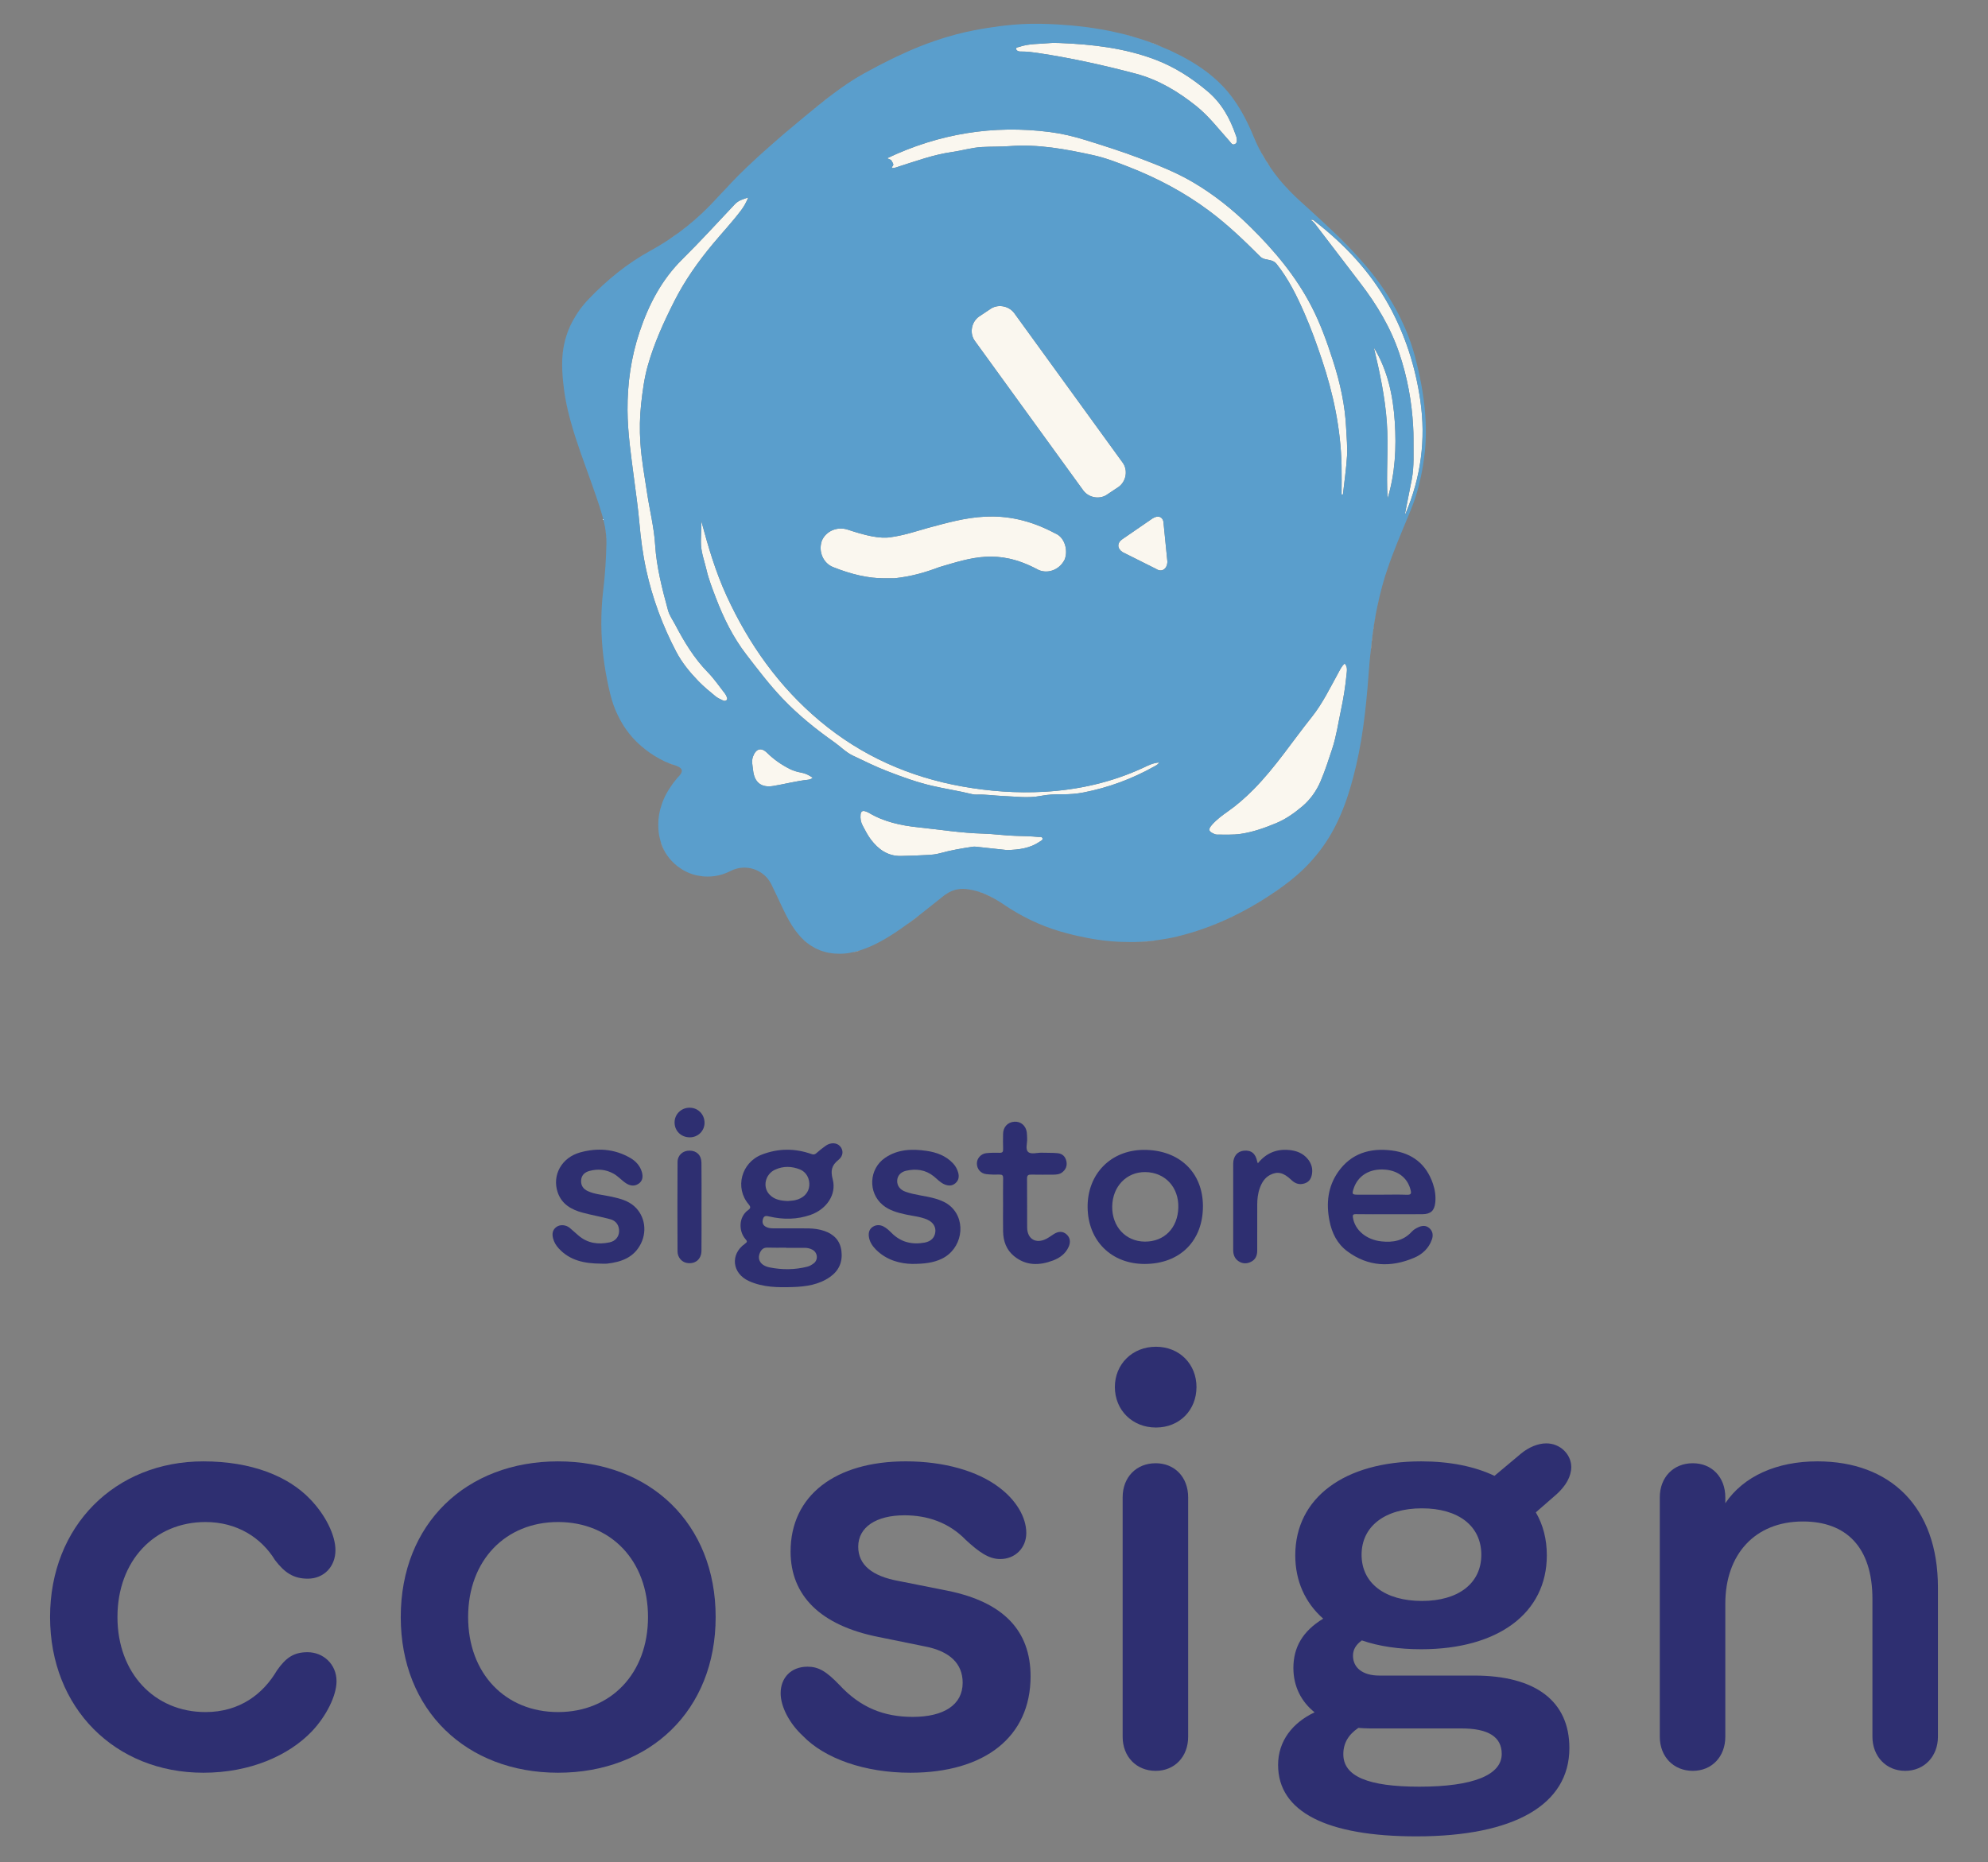 <?xml version="1.0" encoding="UTF-8"?><svg id="Layer_1" xmlns="http://www.w3.org/2000/svg" viewBox="0 0 250.837 235"><rect x="0" y="0" width="250.837" height="235" fill="#808080" stroke="none"/><defs><style>.cls-1{fill:#faf7ef;}.cls-2{fill:#5a9ecc;}.cls-3{fill:#2e2f71;}</style></defs><g><path class="cls-1" d="M148.79,6.935c.765,.391,1.508,.811,2.221,1.271-.713-.46-1.456-.88-2.221-1.271Z"/><path class="cls-1" d="M145.668,5.538c-.621-.239-1.247-.455-1.877-.656,.963,.306,1.913,.671,2.856,1.071-.326-.138-.65-.289-.979-.416Z"/><path class="cls-1" d="M152.056,8.927c-.34-.251-.689-.49-1.046-.72,.713,.46,1.396,.959,2.04,1.508-.322-.275-.654-.537-.994-.788Z"/><path class="cls-1" d="M153.988,10.576c.604,.601,1.167,1.258,1.679,1.98-.512-.722-1.074-1.379-1.679-1.98Z"/><path class="cls-1" d="M137.997,3.555c.396,.06,.791,.126,1.185,.197-.394-.071-.789-.137-1.185-.197Z"/><path class="cls-1" d="M139.959,3.899c.399,.08,.795,.17,1.191,.263-.396-.093-.792-.183-1.191-.263Z"/><path class="cls-1" d="M141.89,4.339c.43,.11,.858,.235,1.284,.362-.427-.127-.854-.251-1.284-.362Z"/><path class="cls-1" d="M176.143,39.064c.11,.202,.217,.406,.322,.611-.105-.205-.212-.408-.322-.611Z"/><path class="cls-1" d="M179.02,46.985c.037,.166,.073,.331,.108,.497-.035-.166-.071-.332-.108-.497Z"/><path class="cls-1" d="M159.947,20.639c-.454-.702-.867-1.434-1.237-2.197-.185-.382-.359-.772-.522-1.17,.561,1.374,1.265,2.643,2.078,3.831-.106-.155-.217-.306-.319-.463Z"/><path class="cls-1" d="M179.754,51.465c.017,.167,.032,.335,.046,.502-.014-.168-.029-.335-.046-.502Z"/><path class="cls-1" d="M177.062,40.916c.086,.19,.175,.377,.257,.57-.082-.192-.171-.38-.257-.57Z"/><path class="cls-1" d="M135.991,3.298c.41,.043,.819,.09,1.226,.144-.407-.054-.816-.101-1.226-.144Z"/><path class="cls-1" d="M161.427,22.66c.354,.43,.73,.844,1.116,1.25-.386-.406-.762-.82-1.116-1.25Z"/><path class="cls-1" d="M175.136,37.343c.11,.173,.212,.351,.319,.526-.106-.175-.209-.353-.319-.526Z"/><path class="cls-1" d="M96.383,19.115c.613-.551,1.231-1.096,1.856-1.635-.625,.539-1.243,1.084-1.856,1.635Z"/><path class="cls-1" d="M93.195,22.11c.792-.788,1.605-1.553,2.428-2.309-.823,.755-1.637,1.521-2.428,2.309Z"/><path class="cls-1" d="M98.984,16.838c.826-.702,1.658-1.399,2.496-2.089-.838,.689-1.669,1.386-2.496,2.089Z"/><path class="cls-1" d="M133.892,3.12c.453,.029,.906,.061,1.357,.101-.451-.041-.904-.072-1.357-.101Z"/><path class="cls-1" d="M72.326,40.389c.122-.222,.251-.441,.389-.656-.138,.216-.267,.435-.389,.656Z"/><path class="cls-1" d="M71.123,43.755c-.069,.377-.12,.762-.153,1.154,.099-1.177,.36-2.286,.783-3.332-.282,.697-.492,1.423-.63,2.177Z"/><path class="cls-1" d="M103.294,13.266c-.301,.243-.6,.49-.899,.736,.899-.737,1.801-1.469,2.728-2.166-.618,.465-1.226,.944-1.829,1.43Z"/><path class="cls-1" d="M71.752,41.578c.127-.314,.273-.62,.428-.923-.156,.302-.302,.609-.428,.923Z"/><path class="cls-1" d="M126.754,3.23c.711-.078,1.424-.144,2.14-.182-.716,.038-1.429,.104-2.14,.182Z"/><path class="cls-1" d="M131.281,3.005c.665,.013,1.328,.039,1.988,.073-.661-.035-1.323-.06-1.988-.073Z"/><path class="cls-1" d="M70.995,47.63c-.038-.505-.066-1.011-.07-1.521,.004,.51,.032,1.016,.07,1.521Z"/><path class="cls-1" d="M114.415,6.559c.194-.086,.387-.174,.581-.258-.195,.084-.388,.172-.581,.258Z"/><path class="cls-1" d="M112.528,7.438c.211-.103,.422-.205,.634-.305-.212,.101-.423,.202-.634,.305Z"/><path class="cls-1" d="M119.016,4.813c.185-.058,.37-.114,.556-.168-.186,.055-.372,.111-.556,.168Z"/><path class="cls-1" d="M110.74,8.342c.181-.095,.363-.187,.544-.28-.181,.093-.364,.185-.544,.28Z"/><path class="cls-1" d="M124.549,3.535c.52-.085,1.042-.16,1.565-.226-.523,.066-1.044,.141-1.565,.226Z"/><path class="cls-1" d="M127.967,39.508c-.707-.943-2.121-1.179-3.064-.472l-1.414,.943c-.943,.707-1.179,2.121-.471,3.064l13.671,18.856c.707,.943,2.121,1.179,3.064,.471l1.414-.943c.943-.707,1.178-2.121,.472-3.064l-13.671-18.856Z"/><path class="cls-1" d="M105.104,71.563c2.357,.943,4.479,1.414,6.364,1.414h1.414c2.122-.236,3.771-.707,5.657-1.414,4.007-1.178,7.307-2.357,12.257,.236,1.178,.707,2.828,.236,3.535-1.178,.471-1.179,0-2.829-1.179-3.3-6.6-3.536-11.549-1.886-16.028-.707-1.65,.471-3.064,.943-4.714,1.178-1.414,.236-3.3-.235-5.421-.943-1.414-.471-2.828,.236-3.3,1.414-.471,1.415,.236,2.828,1.414,3.3Z"/><path class="cls-1" d="M141.638,69.678l4.242,2.121c.707,.471,1.414,0,1.414-.943l-.471-4.714c0-.943-.707-1.179-1.414-.707l-3.771,2.593c-.707,.471-.707,1.178,0,1.65Z"/><path class="cls-1" d="M91.482,87.544c-.716-.91-1.37-1.883-2.176-2.706-1.726-1.764-2.974-3.838-4.108-5.996-.316-.603-.729-1.159-.912-1.831-.74-2.713-1.447-5.441-1.623-8.255-.138-2.211-.687-4.348-1.014-6.522-.318-2.113-.709-4.209-.849-6.349-.109-1.656-.081-3.3,.101-4.945,.178-1.604,.389-3.204,.826-4.763,.798-2.847,2.016-5.521,3.346-8.152,1.328-2.627,3.01-5.009,4.888-7.26,1.167-1.4,2.415-2.732,3.518-4.186,.358-.473,.655-.975,.93-1.654-.681,.211-1.241,.375-1.683,.842-2.193,2.322-4.342,4.688-6.613,6.93-2.644,2.611-4.28,5.773-5.432,9.237-1.059,3.184-1.521,6.469-1.503,9.813,.015,2.891,.45,5.751,.817,8.612,.239,1.863,.513,3.729,.676,5.591,.176,2.014,.433,3.997,.864,5.965,.793,3.618,2.072,7.063,3.79,10.337,.723,1.379,1.708,2.581,2.801,3.71,.68,.701,1.421,1.31,2.169,1.92,.274,.224,.62,.363,.942,.524,.139,.07,.302,.066,.429-.044,.144-.124,.086-.28,.028-.42-.058-.139-.119-.283-.211-.4Z"/><path class="cls-1" d="M174.054,75.343c.215-.9,.457-1.795,.729-2.684,.072-.236,.161-.467,.238-.701-.077,.235-.166,.465-.238,.701-.272,.889-.514,1.783-.729,2.684Z"/><path class="cls-1" d="M177.722,65.064c.094-.228,.191-.456,.283-.684,.238-.591,.453-1.186,.645-1.786-.192,.6-.407,1.196-.645,1.786-.092,.229-.189,.456-.283,.684Z"/><path class="cls-1" d="M128.572,6.484c.108,.028,.226,.021,.34,.02,.667-.005,1.327,.077,1.984,.174,4.193,.626,8.329,1.538,12.422,2.623,2.848,.755,5.348,2.26,7.635,4.094,1.594,1.278,2.827,2.914,4.188,4.422,.181,.201,.335,.544,.681,.366,.334-.172,.237-.523,.203-.822-.01-.092-.055-.181-.086-.271-.739-2.15-1.791-4.064-3.583-5.574-2-1.686-4.169-3.075-6.594-3.993-3.877-1.467-7.953-1.932-12.07-2.094-.399,0-.802-.032-1.197,.006-1.32,.125-2.666,.051-3.944,.498-.127,.044-.349,.038-.336,.234,.011,.183,.19,.275,.359,.318Z"/><path class="cls-1" d="M175.263,38.56c-2.313-4.211-5.535-7.648-9.305-10.59-.137-.107-.266-.298-.576-.207,.361,.217,.552,.504,.759,.774,1.823,2.385,3.64,4.774,5.469,7.155,2.106,2.741,3.867,5.661,4.971,8.968,.993,2.975,1.552,6.016,1.721,9.138,.029,.531,.052,1.063,.046,1.594-.021,1.719,.107,3.438-.224,5.153-.28,1.45-.576,2.895-.861,4.354,.034-.042,.081-.08,.102-.129,1.924-4.568,2.559-9.291,1.849-14.216-.612-4.241-1.892-8.25-3.949-11.995Z"/><path class="cls-1" d="M175.079,62.915c.956-3.172,1.124-6.432,.907-9.698-.219-3.281-.885-6.476-2.641-9.357,.747,3.118,1.413,6.248,1.639,9.444,.227,3.197-.107,6.402,.095,9.611Z"/><path class="cls-1" d="M168.188,45.508c-.754-2.335-1.575-4.639-2.7-6.818-1.965-3.806-4.686-7.056-7.712-10.041-2.208-2.178-4.627-4.117-7.322-5.693-2.107-1.231-4.356-2.113-6.632-2.979-2.294-.873-4.625-1.61-6.964-2.333-1.436-.444-2.902-.79-4.389-.981-7.166-.925-14.009,.209-20.532,3.305l.497,.227c.121,.223,.381,.529,.232,.715-.32,.4,0,.289,.173,.268,.186-.023,.365-.099,.546-.157,2.22-.704,4.414-1.509,6.735-1.837,1.259-.178,2.486-.558,3.759-.63,1.174-.067,2.356-.025,3.528-.114,3.57-.271,7.042,.377,10.493,1.132,1.553,.339,3.047,.917,4.537,1.5,3.616,1.413,7.004,3.211,10.121,5.531,2.312,1.721,4.382,3.704,6.412,5.736,.169,.169,.341,.279,.605,.349,.509,.133,1.109,.138,1.48,.602,1.508,1.884,2.562,4.031,3.524,6.223,.839,1.911,1.543,3.876,2.206,5.855,1.451,4.329,2.381,8.759,2.485,13.339,.028,1.231,.004,2.464,.004,3.696l.168-.002c.179-1.611,.418-3.219,.517-4.834,.071-1.151-.055-2.316-.107-3.472-.133-2.938-.761-5.786-1.666-8.588Z"/><path class="cls-1" d="M166.74,107.09c.452-.614,.873-1.258,1.262-1.934l.002-.004-.002,.004c-.388,.676-.809,1.32-1.262,1.934Z"/><path class="cls-1" d="M131.004,105.622c-.924-.085-1.848-.112-2.776-.133-1.402-.032-2.8-.246-4.203-.285-2.739-.075-5.446-.511-8.161-.794-2.141-.223-4.315-.678-6.233-1.829-.129-.078-.275-.13-.418-.182-.373-.134-.587-.008-.629,.395-.051,.486,.027,.957,.254,1.382,.322,.602,.631,1.223,1.04,1.765,.939,1.243,2.126,2.108,3.771,2.083,1.138-.017,2.276-.065,3.412-.127,.51-.028,1.022-.073,1.522-.213,1.355-.379,2.739-.615,4.128-.823,.251-.038,.49-0,.736,.027,1.244,.139,2.489,.27,3.607,.39,1.549-.039,2.928-.232,4.137-1.064,.153-.105,.399-.192,.348-.403-.063-.263-.34-.17-.536-.188Z"/><path class="cls-1" d="M168.929,84.795c-1.075,1.945-2.04,3.974-3.429,5.71-2.433,3.043-4.572,6.323-7.325,9.11-1.017,1.029-2.091,1.977-3.279,2.809-.696,.488-1.387,1.002-1.957,1.646-.536,.605-.474,.855,.278,1.174,.103,.044,.219,.082,.329,.081,1.005-.008,2.009,.056,3.015-.093,1.555-.231,3.016-.755,4.452-1.349,1.217-.504,2.304-1.278,3.296-2.113,1.018-.857,1.803-1.957,2.336-3.22,.562-1.331,1.003-2.701,1.453-4.069,.522-1.588,.754-3.247,1.102-4.878,.317-1.486,.556-2.984,.7-4.492,.041-.428,.163-.951-.239-1.38-.352,.32-.532,.699-.732,1.063Z"/><path class="cls-1" d="M99.659,97.049c-1.06-.535-2.015-1.197-2.865-2.035-.753-.742-1.417-.532-1.785,.47-.21,.572-.049,1.122,.008,1.686,.157,1.564,1.024,2.276,2.571,2.017,1.442-.241,2.859-.619,4.317-.778,.199-.021,.417-.054,.639-.256-.46-.324-.908-.548-1.423-.643-.504-.093-.994-.225-1.461-.46Z"/><path class="cls-1" d="M178.546,45.03l-0-.002c-.152-.571-.323-1.133-.51-1.685l-.001-.002c.188,.553,.359,1.115,.511,1.688l0,.002Z"/><path class="cls-1" d="M146.262,96.225c-.798,.05-1.413,.389-2.036,.677-3.968,1.833-8.155,2.78-12.498,3.021-3.445,.19-6.871-.059-10.274-.664-6.708-1.193-12.737-3.87-17.973-8.244-5.183-4.33-8.994-9.707-11.799-15.814-1.399-3.046-2.341-6.251-3.209-9.5,.071,1.038-.077,2.076-.02,3.092,.058,1.044,.445,2.07,.685,3.104,.284,1.221,.74,2.381,1.186,3.55,.978,2.563,2.169,4.985,3.86,7.178,1.472,1.91,2.922,3.821,4.593,5.57,1.969,2.06,4.167,3.833,6.484,5.464,.792,.557,1.469,1.281,2.351,1.699,1.437,.681,2.865,1.391,4.346,1.964,1.834,.709,3.679,1.383,5.611,1.836,1.681,.394,3.388,.641,5.062,1.058,.201,.05,.415,.072,.622,.063,1.106-.046,2.199,.131,3.299,.175,1.588,.062,3.166,.299,4.769-.014,.879-.171,1.799-.215,2.716-.203,.888,.011,1.792-.057,2.663-.226,3.174-.617,6.175-1.728,8.994-3.319,.187-.106,.398-.194,.567-.468Z"/><path class="cls-1" d="M76.075,35.979c-.61,.559-1.203,1.141-1.78,1.743-.283,.295-.548,.596-.795,.904-.223,.277-.426,.562-.62,.849,.41-.608,.878-1.193,1.415-1.753,.577-.602,1.17-1.184,1.78-1.743Z"/><path class="cls-1" d="M90.63,24.809c.275-.307,.57-.594,.851-.896-.281,.302-.576,.589-.851,.896-2.48,2.771-5.296,5.038-8.551,6.822-.729,.4-1.436,.83-2.123,1.288,.686-.458,1.393-.888,2.123-1.288,3.255-1.783,6.071-4.05,8.551-6.822Z"/><path class="cls-1" d="M71.229,49.631c.078,.495,.165,.989,.268,1.479,.115,.548,.246,1.094,.389,1.637,.222,.841,.471,1.674,.737,2.5-.266-.827-.515-1.659-.737-2.5-.271-1.03-.493-2.069-.657-3.116Z"/><path class="cls-1" d="M76.34,66.557c.072,.402,.13,.808,.156,1.22,.016,.255,.022,.512,.017,.772h0c.014-.68-.057-1.341-.173-1.992Z"/><path class="cls-1" d="M150.35,117.695c.593-.18,1.18-.375,1.759-.584,1.159-.42,2.289-.898,3.395-1.431,2.211-1.066,4.32-2.349,6.347-3.81,.631-.455,1.233-.933,1.807-1.436-.574,.503-1.176,.981-1.807,1.436-3.547,2.557-7.346,4.568-11.5,5.826Z"/><path class="cls-1" d="M164.049,25.383c.338,.303,.674,.609,1.011,.914-.337-.304-.673-.61-1.011-.914-.421-.378-.822-.77-1.214-1.169,.392,.399,.793,.791,1.214,1.169Z"/><path class="cls-1" d="M124.328,112.837c.502,.212,.982,.478,1.454,.764-1.179-.716-2.436-1.243-3.847-1.4,.847,.094,1.639,.318,2.393,.636Z"/><path class="cls-1" d="M171.848,32.98c.777,.881,1.508,1.789,2.186,2.727-.678-.938-1.409-1.846-2.186-2.727-.602-.682-1.221-1.346-1.853-1.997-.949-.976-1.934-1.915-2.929-2.844,1.659,1.547,3.279,3.135,4.783,4.841Z"/><path class="cls-1" d="M84.253,96.251c.123,.049,.243,.104,.369,.149,.251,.088,.505,.171,.755,.261,.107,.038,.197,.081,.277,.126-.081-.045-.17-.087-.277-.126-.375-.136-.754-.263-1.123-.41Z"/><path class="cls-1" d="M120.791,112.245c.15-.029,.301-.054,.458-.063-.157,.008-.307,.036-.458,.063Z"/><path class="cls-1" d="M97.869,112.738c.027,.055,.053,.11,.079,.165l.018,.038-.018-.038c-.026-.055-.053-.11-.079-.165Z"/><path class="cls-1" d="M100.85,118.047c.203,.234,.412,.449,.628,.646,.203,.186,.414,.352,.629,.506-.443-.317-.863-.698-1.257-1.152Z"/><path class="cls-1" d="M85.72,96.83c.051,.033,.097,.067,.135,.103-.038-.036-.084-.07-.135-.103Z"/><path class="cls-1" d="M86.005,97.158c.019,.06,.028,.122,.02,.187,.008-.066-.002-.128-.02-.187Z"/><path class="cls-1" d="M91.437,110.244c.252-.093,.503-.202,.751-.329,.467-.24,.962-.373,1.455-.409-.494,.036-.988,.169-1.455,.409-.248,.127-.499,.237-.751,.329Z"/><path class="cls-1" d="M123.926,3.638c-.699,.124-1.396,.259-2.091,.412l-.005,.001,.005-.001c.695-.154,1.392-.288,2.091-.412Z"/><path class="cls-1" d="M104.209,120.163c-.15-.037-.299-.08-.445-.128,.146,.048,.295,.091,.445,.128Z"/><path class="cls-1" d="M103.472,119.932c-.147-.057-.291-.122-.433-.19,.143,.068,.286,.134,.433,.19Z"/><path class="cls-1" d="M102.771,119.611c-.152-.083-.3-.177-.447-.273,.147,.096,.295,.19,.447,.273Z"/><path class="cls-1" d="M106.923,120.302c-.28,.034-.555,.053-.826,.061,.271-.007,.545-.026,.826-.061Z"/><path class="cls-1" d="M99.96,116.852c-.246-.382-.466-.777-.677-1.178,.211,.401,.431,.796,.677,1.178Z"/><path class="cls-1" d="M104.989,120.306c-.16-.02-.319-.042-.476-.073,.156,.031,.315,.054,.476,.073Z"/><path class="cls-1" d="M85.55,109.373c-.077-.058-.153-.119-.227-.181,.075,.062,.15,.122,.227,.181Z"/><path class="cls-1" d="M88.937,110.615c-.099-.005-.197-.013-.294-.023,.098,.01,.196,.018,.294,.023Z"/><path class="cls-1" d="M108.143,120.063c.131-.035,.256-.088,.385-.129-.323,.102-.654,.181-.99,.248,.202-.04,.408-.066,.605-.119Z"/><path class="cls-1" d="M88.056,110.501c-.084-.017-.17-.03-.253-.051,.084,.021,.169,.034,.253,.051Z"/><path class="cls-1" d="M86.253,109.838c-.075-.042-.146-.09-.219-.135,.073,.045,.144,.093,.219,.135Z"/><path class="cls-1" d="M99.086,115.29c-.153-.304-.303-.61-.448-.918,.145,.308,.295,.614,.448,.918Z"/><path class="cls-1" d="M96.37,110.385c-.378-.318-.813-.556-1.277-.706,.464,.15,.899,.388,1.277,.706Z"/><path class="cls-1" d="M89.808,110.604c-.09,.008-.18,.008-.27,.012,.09-.004,.179-.004,.27-.012Z"/><path class="cls-1" d="M90.678,110.471c.254-.059,.507-.135,.759-.227-.253,.093-.508,.168-.763,.228l.004-0Z"/><path class="cls-1" d="M105.832,120.359c-.182-.001-.364-.005-.541-.019,.177,.014,.359,.017,.541,.019Z"/><path class="cls-1" d="M142.691,118.889c-.409,.002-.819-.006-1.227-.022,.409,.017,.818,.024,1.227,.022Z"/><path class="cls-1" d="M115.44,115.932c.21-.16,.416-.327,.624-.49-.571,.446-1.153,.876-1.74,1.299,.373-.269,.751-.531,1.116-.809Z"/><path class="cls-1" d="M144.845,118.798c.41-.036,.822-.099,1.233-.156-.968,.134-1.933,.22-2.897,.242,.554-.013,1.109-.038,1.664-.087Z"/><path class="cls-1" d="M168.873,103.46c-.053,.114-.107,.228-.162,.342,.055-.114,.109-.228,.162-.342Z"/><path class="cls-1" d="M135.486,118.004c-.542-.131-1.083-.271-1.624-.428,.541,.157,1.082,.297,1.624,.428Z"/><path class="cls-1" d="M139.312,118.702c-.545-.064-1.09-.148-1.634-.242,.544,.094,1.089,.178,1.634,.242Z"/><path class="cls-1" d="M137.188,118.368c-.405-.076-.81-.161-1.215-.252,.405,.092,.809,.176,1.215,.252Z"/><path class="cls-1" d="M140.975,118.845c-.545-.032-1.089-.076-1.632-.139,.543,.063,1.088,.107,1.632,.139Z"/><path class="cls-1" d="M179.727,57.483c-.103,.902-.251,1.79-.44,2.668,.189-.878,.337-1.766,.44-2.668Z"/><path class="cls-1" d="M120.627,112.273c-.187,.042-.368,.106-.547,.181,.178-.076,.361-.136,.547-.181Z"/><path class="cls-1" d="M119.49,112.768c.183-.119,.369-.219,.559-.302-.24,.103-.474,.233-.703,.396,.048-.03,.096-.063,.144-.094Z"/><path class="cls-1" d="M170.444,99.181c-.042,.146-.085,.291-.129,.436,.044-.145,.087-.29,.129-.436Z"/><path class="cls-1" d="M170.043,100.477c-.043,.13-.084,.261-.129,.39,.044-.13,.086-.26,.129-.39Z"/><path class="cls-1" d="M170.789,97.923c-.033,.129-.069,.257-.103,.386,.034-.129,.07-.257,.103-.386Z"/><path class="cls-1" d="M173.078,80.803c.113-.92,.25-1.835,.412-2.745,.162-.91,.349-1.816,.564-2.716-.573,2.4-.935,4.841-1.156,7.308,.055-.617,.106-1.234,.181-1.847Z"/><path class="cls-1" d="M85.866,97.718c-.047,.067-.103,.136-.17,.207,.134-.143,.227-.276,.28-.401-.027,.062-.063,.127-.11,.193Z"/><path class="cls-1" d="M85.98,97.104c-.019-.041-.043-.08-.074-.117,.032,.037,.056,.077,.074,.117Z"/><path class="cls-1" d="M71.167,49.191c-.052-.369-.095-.74-.13-1.112,.035,.372,.078,.742,.13,1.112Z"/><path class="cls-1" d="M76.312,66.389c-.073-.382-.164-.76-.266-1.135,.102,.375,.193,.753,.266,1.135Z"/><path class="cls-1" d="M84.959,98.807c.169-.227,.345-.451,.532-.671-.187,.22-.362,.445-.532,.671Z"/><polygon class="cls-1" points="75.88 77.763 75.88 77.765 75.88 77.763 75.88 77.763"/><path class="cls-1" d="M80.256,93.553c-.586-.588-1.103-1.231-1.552-1.929,.449,.698,.967,1.341,1.552,1.929Z"/><path class="cls-1" d="M84.891,108.793c-.061-.062-.125-.121-.184-.186,.059,.065,.123,.124,.184,.186Z"/><path class="cls-1" d="M84.46,99.531c.111-.174,.227-.346,.349-.517-.122,.17-.238,.343-.349,.517Z"/><path class="cls-1" d="M77.896,90.155c-.179-.385-.346-.779-.492-1.191,.145,.412,.313,.806,.492,1.191Z"/><path class="cls-1" d="M78.513,91.309c-.159-.265-.309-.538-.45-.818,.141,.281,.29,.553,.45,.818Z"/><path class="cls-1" d="M82.576,95.387c-.371-.229-.72-.476-1.058-.732,.337,.256,.686,.503,1.058,.732Z"/><path class="cls-1" d="M81.226,94.42c-.243-.197-.477-.401-.702-.612,.225,.212,.459,.416,.702,.612Z"/><path class="cls-1" d="M83.336,102.037c.053-.195,.112-.389,.179-.579-.067,.19-.126,.384-.179,.579Z"/><path class="cls-1" d="M75.211,62.626c-.834-2.469-1.788-4.898-2.587-7.378,.799,2.48,1.753,4.909,2.587,7.378Z"/><path class="cls-1" d="M83.121,103.092c.035-.278,.089-.549,.152-.817-.063,.268-.117,.539-.152,.817Z"/><path class="cls-1" d="M83.477,106.589c.181,.488,.417,.941,.698,1.354-.352-.516-.622-1.101-.813-1.733,.038,.126,.069,.257,.114,.379Z"/><path class="cls-1" d="M83.596,101.229c.097-.254,.203-.505,.324-.751-.121,.246-.227,.497-.324,.751Z"/><path class="cls-1" d="M75.987,65.041c-.105-.371-.218-.741-.338-1.109,.12,.368,.233,.738,.338,1.109Z"/><path class="cls-1" d="M83.922,100.474c.122-.247,.259-.488,.403-.727-.144,.239-.281,.48-.403,.727Z"/><path class="cls-1" d="M75.569,63.691c-.118-.355-.238-.71-.358-1.065,.12,.355,.24,.71,.358,1.065Z"/><path class="cls-2" d="M179.909,53.99c-.01-.677-.053-1.351-.109-2.023-.014-.167-.029-.335-.046-.502-.133-1.336-.347-2.663-.626-3.983-.035-.166-.071-.332-.108-.497-.146-.653-.301-1.306-.475-1.956l-0-.002c-.153-.572-.323-1.135-.511-1.688-.214-.631-.457-1.247-.715-1.854-.082-.192-.171-.38-.257-.57-.189-.419-.387-.834-.596-1.242-.105-.205-.212-.408-.322-.611-.219-.404-.45-.801-.688-1.195-.106-.175-.209-.353-.319-.526-.351-.554-.716-1.101-1.102-1.636-.678-.938-1.409-1.846-2.186-2.727-1.504-1.706-3.123-3.293-4.783-4.841-.664-.619-1.332-1.234-2.006-1.843-.337-.304-.673-.61-1.011-.914-.421-.378-.822-.77-1.214-1.169-.098-.1-.196-.201-.292-.303-.386-.406-.762-.82-1.116-1.25-.412-.501-.795-1.023-1.161-1.558-.813-1.188-1.517-2.457-2.078-3.831-.675-1.652-1.481-3.248-2.521-4.716-.512-.722-1.074-1.379-1.679-1.98-.302-.301-.615-.588-.937-.862-.644-.549-1.327-1.048-2.04-1.508-.713-.46-1.456-.88-2.221-1.271-.383-.196-.771-.384-1.163-.566-.324-.15-.653-.277-.979-.416-.943-.4-1.893-.765-2.856-1.071-.205-.065-.411-.12-.617-.181-.427-.127-.854-.251-1.284-.362-.246-.063-.493-.119-.74-.177-.396-.093-.793-.183-1.191-.263-.258-.052-.517-.1-.777-.147-.394-.071-.789-.137-1.185-.197-.26-.039-.519-.078-.78-.112-.407-.054-.816-.101-1.226-.144-.247-.026-.494-.054-.742-.077-.451-.041-.904-.072-1.357-.101-.207-.013-.414-.031-.622-.042-.661-.035-1.323-.06-1.988-.073-.799-.014-1.595,.001-2.387,.043-.716,.038-1.429,.104-2.14,.182-.214,.024-.427,.052-.64,.079-.523,.066-1.044,.141-1.565,.226-.208,.034-.416,.066-.623,.103-.699,.124-1.396,.259-2.091,.412l-.005,.001c-.764,.169-1.514,.373-2.258,.592-.186,.055-.372,.111-.556,.168-1.367,.427-2.706,.926-4.019,1.489-.195,.084-.388,.172-.581,.258-.42,.186-.837,.376-1.253,.573-.212,.101-.423,.202-.634,.305-.416,.204-.831,.412-1.244,.625-.181,.093-.364,.185-.544,.28-.582,.306-1.163,.617-1.74,.937-1.364,.755-2.642,1.627-3.878,2.557-.927,.697-1.829,1.429-2.728,2.166-.3,.246-.6,.49-.9,.736l-.014,.012c-.838,.689-1.669,1.386-2.496,2.089-.25,.212-.497,.427-.745,.641-.625,.539-1.243,1.084-1.856,1.635-.254,.228-.508,.456-.76,.687-.823,.755-1.637,1.521-2.428,2.309-.587,.585-1.148,1.196-1.714,1.803-.281,.302-.576,.589-.851,.896-2.48,2.771-5.296,5.038-8.551,6.822-.729,.4-1.436,.83-2.123,1.288-1.372,.916-2.662,1.943-3.882,3.061-.61,.559-1.203,1.141-1.78,1.743-.537,.56-1.006,1.146-1.415,1.753-.057,.085-.111,.171-.165,.257-.138,.216-.267,.435-.389,.656-.049,.089-.099,.177-.145,.267-.156,.302-.302,.609-.428,.923-.422,1.046-.684,2.155-.783,3.332-.033,.392-.048,.792-.044,1.199,.004,.51,.032,1.016,.07,1.521,.011,.15,.027,.3,.041,.45,.035,.372,.078,.742,.13,1.112,.021,.147,.039,.294,.062,.44,.164,1.047,.386,2.086,.657,3.116,.222,.841,.471,1.674,.737,2.5,.799,2.48,1.753,4.909,2.587,7.378,.12,.355,.24,.71,.358,1.065,.027,.08,.053,.161,.08,.241,.12,.368,.233,.738,.338,1.109,.02,.071,.039,.142,.059,.213,.102,.375,.193,.753,.266,1.135,.011,.056,.019,.113,.029,.169,.116,.651,.187,1.312,.173,1.992h0c-.04,1.977-.165,3.952-.399,5.915-.132,1.103-.209,2.202-.234,3.298v.002c-.063,2.738,.199,5.452,.742,8.15,.109,.54,.229,1.079,.359,1.617,.12,.494,.261,.972,.423,1.432,.145,.412,.313,.806,.492,1.191,.053,.114,.111,.224,.166,.336,.141,.281,.29,.553,.45,.818,.063,.105,.125,.212,.191,.315,.449,.698,.967,1.341,1.552,1.929,.087,.087,.178,.17,.268,.255,.225,.212,.459,.416,.702,.612,.097,.079,.192,.158,.292,.234,.337,.256,.686,.503,1.058,.732,.415,.255,.851,.494,1.308,.715,.119,.057,.245,.1,.369,.149,.369,.147,.749,.274,1.123,.41,.107,.038,.197,.081,.277,.126,.025,.014,.044,.029,.067,.043,.051,.033,.097,.067,.135,.103,.019,.018,.036,.036,.052,.054,.032,.038,.055,.077,.074,.117,.008,.018,.019,.035,.025,.054,.019,.06,.028,.122,.02,.187-.007,.057-.023,.117-.05,.179-.053,.125-.147,.258-.28,.401-.065,.069-.139,.131-.2,.203l-.005,.007c-.187,.22-.363,.445-.532,.671-.051,.069-.1,.139-.15,.208-.122,.17-.238,.343-.349,.517-.046,.072-.092,.143-.136,.216-.144,.239-.281,.48-.403,.727l-.002,.004c-.121,.246-.227,.497-.324,.751-.029,.076-.054,.153-.081,.229-.067,.19-.126,.384-.179,.579-.021,.08-.044,.159-.063,.239-.063,.268-.117,.539-.152,.817-.039,.309-.06,.624-.062,.945-.002,.322,.015,.65,.051,.985,.046,.416,.138,.807,.253,1.187,.191,.632,.46,1.218,.813,1.733,.161,.236,.341,.455,.531,.664,.059,.065,.123,.124,.184,.186,.139,.14,.281,.274,.432,.399,.074,.062,.15,.122,.227,.181,.156,.118,.318,.227,.485,.33,.073,.045,.144,.093,.219,.135,.485,.272,1.005,.479,1.55,.612,.084,.021,.169,.034,.253,.051,.194,.039,.389,.07,.587,.091,.098,.01,.196,.018,.294,.023,.199,.011,.399,.01,.601,.001,.09-.004,.18-.004,.27-.012,.288-.025,.577-.065,.866-.133,.255-.059,.51-.135,.763-.228,.252-.093,.503-.202,.751-.329,.467-.24,.962-.373,1.455-.409s.986,.025,1.45,.175c.464,.15,.899,.388,1.277,.706,.189,.159,.364,.337,.521,.535s.297,.414,.415,.647c.195,.386,.377,.779,.563,1.17,.026,.055,.053,.11,.079,.165l.018,.038c.227,.475,.448,.954,.672,1.431,.145,.308,.295,.614,.448,.918,.065,.128,.129,.257,.196,.384,.211,.401,.431,.796,.677,1.178,.267,.415,.56,.815,.89,1.195,.394,.454,.814,.835,1.257,1.152,.071,.051,.145,.093,.217,.14,.147,.096,.295,.19,.447,.273,.088,.047,.178,.088,.267,.131,.143,.068,.286,.134,.433,.19,.096,.037,.194,.071,.292,.103,.146,.048,.295,.091,.445,.128,.101,.025,.202,.049,.305,.069,.156,.031,.315,.054,.476,.073,.1,.012,.2,.027,.302,.035,.177,.014,.359,.017,.541,.019,.089,0,.176,.006,.265,.003,.271-.007,.545-.026,.826-.061l.01-.001c.207-.025,.403-.079,.605-.119,.336-.067,.667-.146,.99-.248,1.034-.325,2.015-.798,2.967-1.339,.985-.56,1.915-1.195,2.829-1.854,.587-.423,1.169-.854,1.74-1.299,1.042-.813,2.07-1.646,3.107-2.467,.057-.045,.117-.073,.175-.114,.228-.163,.463-.293,.703-.396l.032-.012c.179-.074,.36-.138,.547-.181,.054-.012,.109-.018,.164-.027,.151-.027,.301-.056,.458-.063,.223-.011,.45-.008,.686,.019,1.411,.157,2.668,.684,3.847,1.4,.236,.143,.473,.282,.703,.44,1.137,.781,2.316,1.472,3.542,2.063,.613,.296,1.238,.567,1.876,.812s1.287,.465,1.95,.657l.009,.002c.541,.157,1.082,.297,1.624,.428,.162,.039,.324,.075,.487,.112,.405,.092,.809,.176,1.215,.252,.163,.031,.327,.063,.49,.091,.544,.094,1.089,.178,1.634,.242l.031,.004c.543,.063,1.088,.107,1.632,.139,.163,.01,.326,.015,.489,.021,.409,.017,.818,.024,1.227,.022,.163-.001,.326,0,.489-.004,.963-.022,1.929-.108,2.897-.242,.822-.114,1.645-.254,2.47-.456,.608-.148,1.209-.312,1.802-.492,4.154-1.258,7.954-3.269,11.5-5.826,.631-.455,1.233-.933,1.807-1.436s1.118-1.032,1.632-1.589c.514-.556,.998-1.141,1.45-1.755s.873-1.258,1.262-1.934l.002-.004c.255-.443,.486-.895,.706-1.351,.055-.114,.109-.228,.162-.342,.394-.848,.739-1.713,1.041-2.593,.044-.129,.086-.26,.129-.39,.094-.285,.186-.572,.272-.86,.044-.145,.087-.29,.129-.436,.084-.29,.164-.581,.242-.873,.034-.129,.07-.257,.103-.386,.107-.414,.21-.829,.308-1.246,1.015-4.308,1.384-8.705,1.709-13.102,.023-.309,.063-.615,.091-.924,.221-2.467,.584-4.908,1.156-7.308,.215-.9,.457-1.795,.729-2.684,.072-.236,.161-.467,.238-.701,.772-2.345,1.762-4.611,2.702-6.894,.094-.228,.191-.456,.283-.684,.238-.591,.453-1.186,.645-1.786,.257-.804,.459-1.62,.636-2.443,.189-.878,.338-1.766,.44-2.668,.017-.147,.044-.292,.058-.44,.101-1.024,.139-2.041,.124-3.052v-0ZM128.549,5.932c1.278-.447,2.625-.372,3.944-.498,.396-.038,.798-.006,1.197-.006,4.117,.161,8.193,.626,12.07,2.094,2.425,.918,4.594,2.308,6.594,3.993,1.792,1.51,2.844,3.424,3.583,5.574,.031,.09,.076,.179,.086,.271,.033,.299,.131,.65-.203,.822-.346,.178-.5-.165-.681-.366-1.361-1.508-2.594-3.144-4.188-4.422-2.287-1.834-4.787-3.339-7.635-4.094-4.093-1.085-8.229-1.997-12.422-2.623-.657-.098-1.317-.18-1.984-.174-.114,.001-.232,.008-.34-.02-.17-.043-.348-.135-.359-.318-.013-.196,.209-.189,.336-.234Zm-24.859,62.331c.472-1.178,1.886-1.885,3.3-1.414,2.122,.708,4.007,1.179,5.421,.943,1.65-.235,3.064-.707,4.714-1.178,4.479-1.178,9.428-2.828,16.028,.707,1.179,.471,1.65,2.121,1.179,3.3-.707,1.414-2.357,1.886-3.535,1.178-4.95-2.593-8.25-1.414-12.257-.236-1.886,.707-3.536,1.178-5.657,1.414h-1.414c-1.885,0-4.007-.471-6.364-1.414-1.178-.471-1.885-1.885-1.414-3.3Zm37.477-6.835l-1.414,.943c-.943,.707-2.357,.471-3.064-.471l-13.671-18.856c-.707-.943-.472-2.357,.471-3.064l1.414-.943c.943-.707,2.357-.471,3.064,.472l13.671,18.856c.707,.943,.471,2.357-.472,3.064Zm4.243,4.007c.707-.472,1.414-.236,1.414,.707l.471,4.714c0,.943-.707,1.414-1.414,.943l-4.242-2.121c-.707-.472-.707-1.179,0-1.65l3.771-2.593Zm-53.744,22.929c-.127,.11-.29,.114-.429,.044-.322-.161-.667-.3-.942-.524-.747-.61-1.489-1.219-2.169-1.92-1.093-1.129-2.077-2.331-2.801-3.71-1.718-3.274-2.998-6.719-3.79-10.337-.431-1.968-.688-3.951-.864-5.965-.163-1.862-.437-3.729-.676-5.591-.367-2.861-.801-5.721-.817-8.612-.018-3.344,.445-6.629,1.503-9.813,1.152-3.464,2.788-6.626,5.432-9.237,2.271-2.242,4.421-4.608,6.613-6.93,.441-.467,1.002-.631,1.683-.842-.275,.679-.571,1.181-.93,1.654-1.103,1.454-2.351,2.786-3.518,4.186-1.878,2.251-3.559,4.633-4.888,7.26-1.331,2.631-2.549,5.305-3.346,8.152-.437,1.559-.648,3.159-.826,4.763-.182,1.645-.21,3.289-.101,4.945,.141,2.14,.532,4.236,.849,6.349,.327,2.174,.876,4.311,1.014,6.522,.176,2.813,.883,5.542,1.623,8.255,.183,.671,.595,1.228,.912,1.831,1.134,2.158,2.381,4.232,4.108,5.996,.806,.824,1.46,1.796,2.176,2.706,.092,.117,.153,.261,.211,.4,.059,.14,.117,.296-.028,.42Zm10.239,10.044c-1.458,.16-2.875,.538-4.317,.778-1.546,.259-2.413-.453-2.571-2.017-.057-.563-.218-1.114-.008-1.686,.368-1.002,1.032-1.212,1.785-.47,.85,.838,1.805,1.5,2.865,2.035,.467,.236,.957,.367,1.461,.46,.515,.095,.963,.319,1.423,.643-.221,.202-.44,.234-.639,.256Zm29.288,7.804c-1.209,.833-2.588,1.026-4.137,1.064-1.118-.12-2.363-.251-3.607-.39-.246-.028-.486-.065-.736-.027-1.389,.209-2.773,.445-4.128,.823-.5,.14-1.011,.185-1.522,.213-1.136,.062-2.274,.11-3.412,.127-1.645,.025-2.832-.84-3.771-2.083-.409-.541-.718-1.163-1.04-1.765-.227-.426-.305-.896-.254-1.382,.042-.403,.256-.529,.629-.395,.143,.052,.288,.104,.418,.182,1.918,1.151,4.092,1.606,6.233,1.829,2.715,.283,5.421,.719,8.161,.794,1.403,.039,2.8,.253,4.203,.285,.928,.021,1.853,.047,2.776,.133,.196,.018,.473-.075,.536,.188,.05,.211-.196,.298-.348,.403Zm5.509-6.2c-.87,.169-1.775,.237-2.663,.226-.917-.011-1.837,.032-2.716,.203-1.603,.312-3.181,.076-4.769,.014-1.1-.043-2.193-.221-3.299-.175-.206,.009-.421-.013-.622-.063-1.673-.417-3.381-.664-5.062-1.058-1.932-.452-3.778-1.126-5.611-1.836-1.481-.573-2.909-1.283-4.346-1.964-.882-.418-1.559-1.142-2.351-1.699-2.316-1.631-4.514-3.404-6.484-5.464-1.672-1.749-3.121-3.66-4.593-5.57-1.691-2.194-2.882-4.615-3.86-7.178-.446-1.169-.902-2.329-1.186-3.55-.24-1.034-.627-2.06-.685-3.104-.057-1.016,.09-2.054,.02-3.092,.867,3.249,1.81,6.454,3.209,9.5,2.806,6.107,6.617,11.484,11.799,15.814,5.236,4.374,11.265,7.051,17.973,8.244,3.403,.605,6.829,.854,10.274,.664,4.343-.24,8.531-1.188,12.498-3.021,.623-.288,1.238-.627,2.036-.677-.169,.274-.38,.362-.567,.468-2.819,1.591-5.82,2.702-8.994,3.319Zm33.199-14.9c-.144,1.508-.382,3.006-.7,4.492-.348,1.631-.58,3.29-1.102,4.878-.45,1.368-.891,2.738-1.453,4.069-.533,1.262-1.318,2.363-2.336,3.22-.992,.835-2.079,1.609-3.296,2.113-1.436,.594-2.897,1.118-4.452,1.349-1.006,.149-2.01,.085-3.015,.093-.11,.001-.226-.037-.329-.081-.752-.319-.814-.569-.278-1.174,.57-.644,1.261-1.159,1.957-1.646,1.188-.832,2.262-1.781,3.279-2.809,2.753-2.787,4.892-6.067,7.325-9.11,1.388-1.736,2.353-3.765,3.429-5.71,.201-.363,.38-.743,.732-1.063,.402,.429,.28,.952,.239,1.38Zm.061-27.545c-.099,1.616-.338,3.223-.517,4.834l-.168,.002c0-1.232,.024-2.465-.004-3.696-.104-4.58-1.034-9.01-2.485-13.339-.663-1.978-1.368-3.944-2.206-5.855-.962-2.193-2.016-4.339-3.524-6.223-.371-.464-.971-.469-1.48-.602-.264-.07-.437-.18-.605-.349-2.03-2.032-4.1-4.016-6.412-5.736-3.117-2.32-6.505-4.118-10.121-5.531-1.49-.582-2.984-1.16-4.537-1.5-3.451-.755-6.923-1.404-10.493-1.132-1.172,.089-2.354,.047-3.528,.114-1.273,.073-2.5,.452-3.759,.63-2.321,.327-4.515,1.133-6.735,1.837-.181,.058-.36,.134-.546,.157-.173,.021-.493,.133-.173-.268,.148-.186-.111-.492-.232-.715l-.497-.227c6.523-3.096,13.366-4.229,20.532-3.305,1.487,.192,2.953,.538,4.389,.981,2.34,.723,4.67,1.46,6.964,2.333,2.276,.865,4.525,1.747,6.632,2.979,2.694,1.575,5.114,3.514,7.322,5.693,3.027,2.985,5.747,6.235,7.712,10.041,1.125,2.179,1.947,4.483,2.7,6.818,.905,2.802,1.533,5.649,1.666,8.588,.052,1.156,.177,2.32,.107,3.472Zm5.024-4.264c-.227-3.197-.892-6.327-1.639-9.444,1.756,2.882,2.422,6.076,2.641,9.357,.218,3.267,.05,6.527-.907,9.698-.202-3.21,.132-6.414-.095-9.611Zm2.379,11.467c-.021,.049-.067,.086-.102,.129,.285-1.459,.581-2.904,.861-4.354,.331-1.715,.204-3.434,.224-5.153,.006-.531-.017-1.064-.046-1.594-.169-3.122-.727-6.163-1.721-9.138-1.104-3.307-2.865-6.226-4.971-8.968-1.829-2.381-3.646-4.77-5.469-7.155-.207-.271-.398-.557-.759-.774,.31-.092,.438,.1,.576,.207,3.77,2.941,6.992,6.378,9.305,10.59,2.057,3.745,3.337,7.753,3.949,11.995,.71,4.925,.076,9.647-1.849,14.216Z"/></g><g><path class="cls-3" d="M100.233,155.016c1.143,.035,2.489-.121,3.781,.329,1.216,.424,2.004,1.227,2.157,2.551,.157,1.357-.31,2.454-1.429,3.245-1.409,.997-3.046,1.229-4.707,1.284-1.883,.061-3.767,.047-5.539-.757-2.123-.963-2.396-3.368-.508-4.702,.335-.237,.3-.329,.065-.598-.874-1.001-.863-2.806,.349-3.657,.351-.246,.31-.434,.056-.732-1.771-2.078-.918-5.265,1.657-6.265,2.083-.809,4.174-.812,6.269-.077,.26,.091,.412,.079,.614-.099,.379-.335,.775-.655,1.189-.946,.624-.44,1.387-.402,1.802,.057,.442,.49,.453,1.208-.2,1.732-.874,.701-1.008,1.362-.717,2.468,.498,1.893-.782,3.76-2.788,4.465-1.706,.6-3.447,.618-5.195,.213-.359-.083-.672-.156-.812,.282-.126,.394-.075,.756,.314,.99,.298,.18,.635,.218,.977,.218,.827,0,1.654,0,2.666,0h0Zm-.821-3.448c.335-.037,.634-.044,.921-.107,1.027-.226,1.697-.918,1.779-1.807,.082-.888-.367-1.745-1.166-2.067-1.039-.418-2.107-.45-3.142,.021-1.245,.567-1.619,2.16-.732,3.123,.635,.689,1.499,.805,2.34,.837Zm-.225,5.908l-0-.02c-.782,0-1.565,.022-2.346-.008-.51-.019-.779,.247-.959,.659-.371,.849,.094,1.612,1.22,1.838,1.588,.318,3.185,.311,4.769-.093,.296-.075,.546-.231,.779-.401,.615-.448,.531-1.375-.146-1.739-.301-.162-.63-.236-.973-.236-.782-.001-1.563-0-2.345-0h0Z"/><path class="cls-3" d="M175.279,153.237c-1.399,0-2.798,.016-4.196-.01-.4-.007-.423,.132-.37,.464,.25,1.549,1.679,2.764,3.585,2.972,1.446,.157,2.782-.071,3.829-1.221,.208-.228,.494-.405,.776-.54,.473-.226,.978-.305,1.423,.069,.46,.387,.531,.91,.347,1.445-.381,1.107-1.197,1.868-2.225,2.307-2.946,1.258-5.812,1.148-8.453-.811-1.278-.948-1.944-2.304-2.248-3.846-.431-2.182-.214-4.283,1.067-6.134,1.639-2.369,4.034-3.091,6.791-2.742,2.58,.326,4.359,1.716,5.201,4.207,.257,.762,.373,1.565,.289,2.373-.108,1.028-.581,1.452-1.617,1.462-1.399,.014-2.798,.003-4.196,.003h0Zm-.875-2.469c1.037,0,2.076-.03,3.112,.012,.542,.022,.577-.173,.465-.616-.372-1.484-1.543-2.426-3.226-2.559-1.941-.154-3.435,.759-3.97,2.424-.213,.663-.165,.737,.506,.739,1.037,.003,2.075,.001,3.112,.001Z"/><path class="cls-3" d="M144.462,159.511c-4.225,.018-7.192-2.917-7.232-7.153-.04-4.193,2.922-7.224,7.077-7.244,4.461-.021,7.457,2.817,7.474,7.08,.017,4.393-2.888,7.298-7.318,7.317Zm-.031-2.82c2.468,.024,4.179-1.712,4.245-4.308,.066-2.56-1.676-4.432-4.156-4.467-2.363-.033-4.139,1.798-4.186,4.317-.048,2.546,1.688,4.434,4.096,4.457Z"/><path class="cls-3" d="M115.068,159.505c-1.383-.029-3.175-.407-4.576-1.836-.449-.458-.794-.993-.868-1.654-.055-.5,.092-.946,.532-1.211,.42-.252,.888-.249,1.331-.018,.398,.208,.716,.52,1.033,.835,1.161,1.155,2.572,1.481,4.144,1.194,.808-.147,1.262-.623,1.35-1.317,.085-.67-.276-1.256-1.017-1.583-.86-.38-1.8-.447-2.706-.646-1.039-.229-2.063-.498-2.9-1.19-1.896-1.568-1.759-4.562,.28-5.957,1.604-1.098,3.409-1.152,5.246-.882,1.256,.184,2.417,.609,3.321,1.562,.328,.346,.552,.753,.67,1.207,.13,.502,.055,.966-.371,1.324-.424,.355-.88,.335-1.36,.136-.543-.225-.921-.67-1.365-1.024-1.044-.833-2.225-.978-3.47-.699-.732,.164-1.124,.669-1.138,1.269-.015,.642,.361,1.138,1.077,1.39,1.224,.43,2.531,.503,3.771,.87,.718,.213,1.394,.502,1.945,1.016,2.01,1.873,1.369,5.372-1.196,6.578-1.016,.478-2.096,.636-3.732,.637Z"/><path class="cls-3" d="M75.797,159.471c-1.99-.016-3.873-.357-5.305-1.926-.335-.368-.583-.78-.707-1.257-.148-.57-.081-1.101,.445-1.463,.47-.323,1.188-.258,1.657,.135,.373,.312,.73,.644,1.099,.96,1.153,.988,2.496,1.17,3.927,.866,.738-.157,1.169-.697,1.2-1.366,.033-.714-.34-1.34-1.071-1.543-1.161-.321-2.354-.524-3.518-.835-1.421-.38-2.645-1.065-3.155-2.561-.74-2.173,.496-4.41,2.855-5.053,2.155-.587,4.275-.453,6.262,.68,.722,.411,1.268,.99,1.502,1.802,.161,.559,.119,1.112-.411,1.474-.532,.363-1.084,.272-1.601-.067-.548-.359-.972-.873-1.555-1.198-.979-.545-1.997-.633-3.055-.344-.6,.164-1.01,.544-1.043,1.205-.032,.64,.275,1.079,.86,1.345,.861,.392,1.799,.449,2.705,.643,.995,.213,2,.416,2.843,1.02,1.539,1.104,2.006,3.196,1.145,4.939-.871,1.762-2.455,2.333-4.252,2.54-.272,.031-.55,.004-.825,.004h0Z"/><path class="cls-3" d="M126.562,152.127c-0-1.144-.014-2.289,.008-3.432,.007-.366-.113-.473-.469-.464-.549,.013-1.103,.008-1.648-.054-.718-.082-1.188-.645-1.194-1.341-.005-.644,.509-1.236,1.203-1.309,.546-.057,1.1-.063,1.649-.044,.373,.013,.472-.122,.458-.474-.024-.635-.014-1.271-.005-1.907,.013-.882,.585-1.489,1.438-1.542,.797-.05,1.435,.495,1.555,1.344,.035,.25,.023,.507,.042,.76,.043,.584-.259,1.351,.123,1.706,.375,.348,1.132,.082,1.72,.103,.677,.025,1.359-.007,2.031,.062,.577,.059,.952,.424,1.079,1.011,.125,.58-.076,1.049-.524,1.401-.328,.258-.741,.292-1.148,.293-.911,.001-1.823,.014-2.734-.006-.382-.009-.564,.057-.559,.51,.024,2.055-.003,4.111,.015,6.166,.013,1.466,1.114,2.103,2.432,1.422,.335-.173,.638-.406,.959-.607,.538-.337,1.098-.378,1.58,.051,.479,.427,.521,1.002,.265,1.574-.395,.882-1.122,1.405-2,1.734-1.729,.647-3.403,.661-4.901-.571-.954-.785-1.344-1.869-1.37-3.079-.023-1.101-.005-2.203-.005-3.305h-0Z"/><path class="cls-3" d="M158.71,146.811c1.019-1.264,2.305-1.813,3.872-1.687,.963,.078,1.816,.386,2.445,1.166,.45,.559,.629,1.195,.507,1.897-.096,.548-.341,.972-.936,1.162-.675,.215-1.198,.006-1.671-.446-.966-.924-1.721-1.118-2.668-.63-.674,.348-1.049,.961-1.301,1.653-.249,.685-.326,1.398-.326,2.122-0,1.929,.003,3.857-.002,5.786-.001,.613-.212,1.126-.792,1.41-.53,.259-1.063,.255-1.565-.08-.508-.339-.674-.85-.675-1.427-.003-3.624-.005-7.248,.001-10.873,.002-.942,.52-1.562,1.333-1.646,.944-.097,1.491,.346,1.7,1.375,.011,.052,.036,.1,.078,.216h-0Z"/><path class="cls-3" d="M88.513,152.331c0,1.844,.017,3.688-.006,5.531-.014,1.082-.819,1.712-1.861,1.517-.65-.122-1.154-.705-1.158-1.469-.016-3.751-.019-7.502,.001-11.253,.005-.873,.671-1.456,1.519-1.449,.891,.008,1.483,.571,1.497,1.528,.026,1.865,.008,3.73,.008,5.595h0Z"/><path class="cls-3" d="M88.895,141.707c-.006,1.025-.835,1.832-1.872,1.824-1.087-.008-1.901-.805-1.908-1.867-.007-1.048,.845-1.881,1.912-1.871,1.06,.01,1.875,.845,1.868,1.915Z"/></g><g><path class="cls-3" d="M6.316,204.071c0-11.483,8.198-19.647,19.343-19.647,6.063,0,10.704,1.863,13.482,4.776,1.931,1.999,3.184,4.539,3.184,6.437,0,2.066-1.457,3.591-3.489,3.591-1.795,0-2.913-.746-4.132-2.338-1.762-2.879-4.844-4.811-8.773-4.811-6.437,0-11.111,4.879-11.111,11.992,0,7.08,4.674,11.991,11.111,11.991,4.336,0,7.283-2.304,9.01-5.25,1.118-1.593,2.101-2.304,3.862-2.304,1.999,0,3.659,1.524,3.659,3.658,0,1.829-1.288,4.404-3.117,6.335-2.913,3.049-7.791,5.217-13.685,5.217-11.145,0-19.343-8.164-19.343-19.647Z"/><path class="cls-3" d="M50.565,204.071c0-11.822,8.299-19.647,19.85-19.647,11.585,0,19.884,7.825,19.884,19.647,0,11.788-8.299,19.647-19.884,19.647-11.551,0-19.85-7.859-19.85-19.647Zm19.85,11.991c6.64,0,11.348-4.844,11.348-11.991s-4.708-11.992-11.348-11.992c-6.639,0-11.348,4.845-11.348,11.992s4.708,11.991,11.348,11.991Z"/><path class="cls-3" d="M101.31,219.076c-1.66-1.523-2.812-3.658-2.812-5.386,0-1.965,1.321-3.354,3.387-3.354,1.389,0,2.372,.576,4.031,2.304,2.642,2.846,5.589,4.031,9.248,4.031,3.93,0,6.301-1.524,6.301-4.303,0-2.404-1.592-3.997-4.844-4.606l-5.826-1.186c-7.283-1.457-11.043-5.217-11.043-10.772,0-7.08,5.657-11.382,14.532-11.382,4.776,0,9.044,1.186,11.822,3.319,2.066,1.559,3.387,3.692,3.387,5.726,0,1.896-1.423,3.285-3.286,3.285-1.457,0-2.676-.88-4.336-2.404-2.168-2.236-4.878-3.117-7.757-3.117-3.557,0-5.827,1.491-5.827,3.964,0,2.27,1.728,3.726,5.149,4.336l6.131,1.219c7.012,1.423,10.467,5.014,10.467,10.807,0,7.621-5.759,12.161-15.176,12.161-5.759,0-10.806-1.796-13.55-4.642Z"/><path class="cls-3" d="M145.852,169.959c2.98,0,5.115,2.201,5.115,5.081,0,2.913-2.134,5.114-5.115,5.114-2.981,0-5.183-2.201-5.183-5.114,0-2.88,2.202-5.081,5.183-5.081Zm-4.201,49.219v-30.216c0-2.54,1.728-4.302,4.167-4.302,2.405,0,4.099,1.762,4.099,4.302v30.216c0,2.507-1.693,4.303-4.099,4.303-2.439,0-4.167-1.796-4.167-4.303Z"/><path class="cls-3" d="M161.263,222.736c0-3.049,1.863-5.353,4.607-6.64-1.694-1.355-2.676-3.286-2.676-5.59,0-2.607,1.152-4.641,3.76-6.232-2.27-1.999-3.523-4.742-3.523-7.994,0-7.249,6.199-11.856,15.887-11.856,3.625,0,6.775,.644,9.248,1.829l3.354-2.812c.949-.779,2.101-1.287,3.185-1.287,1.795,0,3.15,1.423,3.15,2.981,0,1.186-.678,2.371-1.83,3.421l-2.642,2.304c.915,1.558,1.389,3.387,1.389,5.42,0,7.283-6.131,11.855-15.853,11.855-2.812,0-5.352-.372-7.486-1.117-.745,.542-1.118,1.151-1.118,1.931,0,1.524,1.219,2.507,3.319,2.507h11.992c7.757,0,11.992,3.252,11.992,9.146,0,7.147-6.944,11.146-19.309,11.146-11.28,0-17.445-3.083-17.445-9.011Zm17.818,2.743c6.843,0,10.4-1.49,10.4-4.133,0-2.134-1.66-3.218-5.082-3.218h-11.551c-.508,0-.982-.034-1.457-.067-1.253,.847-1.897,1.931-1.897,3.319,0,2.778,3.083,4.099,9.586,4.099Zm.339-23.44c4.607,0,7.486-2.236,7.486-5.827,0-3.624-2.879-5.86-7.486-5.86-4.675,0-7.622,2.271-7.622,5.86,0,3.591,2.947,5.827,7.622,5.827Z"/><path class="cls-3" d="M209.427,219.178v-30.216c0-2.54,1.728-4.302,4.167-4.302,2.405,0,4.099,1.762,4.099,4.302v.745c2.304-3.421,6.504-5.284,11.619-5.284,9.18,0,15.209,5.725,15.209,15.921v18.834c0,2.474-1.728,4.303-4.132,4.303-2.439,0-4.133-1.863-4.133-4.303v-17.377c0-6.605-3.354-9.79-8.773-9.79-6.063,0-9.79,4.167-9.79,10.366v16.801c0,2.507-1.693,4.303-4.099,4.303-2.439,0-4.167-1.796-4.167-4.303Z"/></g></svg>